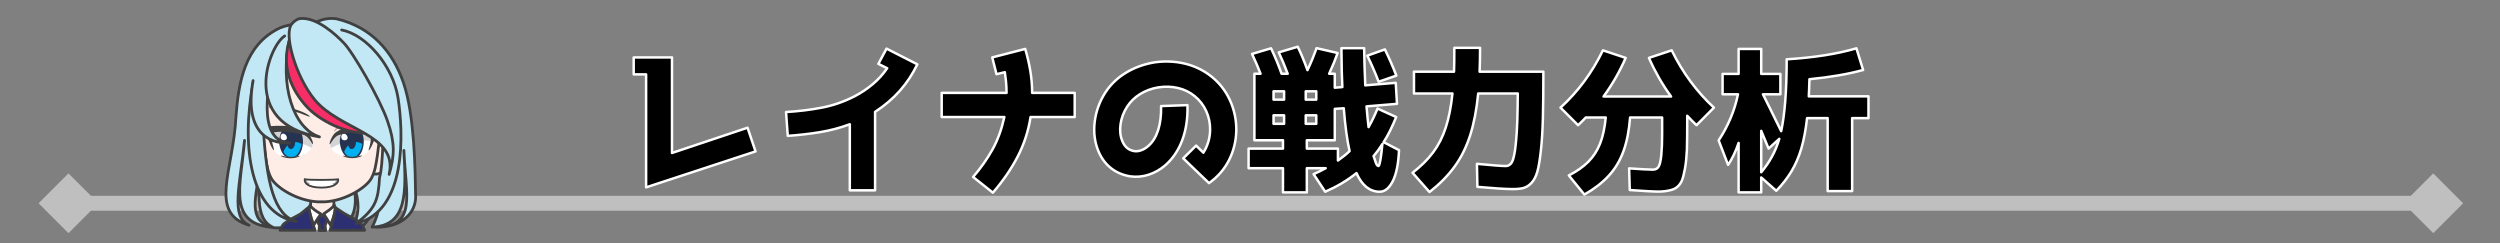 <svg width="1150" height="112" xmlns="http://www.w3.org/2000/svg" xmlns:xlink="http://www.w3.org/1999/xlink" xml:space="preserve" overflow="hidden"><rect width="100%" height="100%" fill="#808080" stroke="none"/><g transform="translate(-729 -2770)"><path d="M760.5 2860.06 1848.3 2860.06 1848.3 2866.94 760.5 2866.94ZM760.5 2877.25 746.75 2863.5 760.5 2849.75 774.25 2863.5ZM1848.3 2849.75 1862.05 2863.5 1848.3 2877.25 1834.55 2863.5Z" fill="#BFBFBF"/><path d="M1364.9 2836.26C1364.29 2837.23 1363.65 2838.18 1362.99 2839.09L1360.85 2841.82 1362.03 2845.23C1362.41 2845.99 1362.77 2846.37 1363.09 2846.37 1363.35 2846.37 1363.63 2845.52 1363.94 2843.83 1364.26 2842.14 1364.57 2839.62 1364.9 2836.26ZM1539.16 2830.19 1539.16 2849.25C1541.07 2846.97 1542.73 2844.56 1544.13 2841.99 1545.52 2839.43 1546.64 2836.72 1547.47 2833.87L1542.55 2838.35C1542.33 2837.81 1541.94 2836.86 1541.37 2835.51 1540.8 2834.16 1540.06 2832.39 1539.16 2830.19ZM1329.64 2823.04 1329.64 2826.95 1334.49 2826.95 1334.49 2823.04ZM1314.83 2823.04 1314.83 2826.95 1319.68 2826.95 1319.68 2823.04ZM1347.13 2819.8 1343 2820.08 1343 2834.52 1330.14 2834.52 1330.14 2838.36 1344.45 2838.36 1344.45 2843.84C1346.78 2842.18 1348.56 2840.74 1349.8 2839.51 1348.66 2834.45 1347.77 2827.88 1347.13 2819.8ZM1329.64 2811.99 1329.64 2815.83 1334.49 2815.83 1334.49 2811.99ZM1314.83 2811.99 1314.83 2815.83 1319.68 2815.83 1319.68 2811.99ZM1266.95 2798.31C1269.28 2798.4 1271.58 2798.7 1273.85 2799.23 1278.39 2800.29 1282.44 2802.22 1286.01 2805 1289.82 2807.99 1292.74 2811.68 1294.75 2816.06 1296.77 2820.45 1297.75 2825.11 1297.7 2830.05 1297.58 2834.98 1296.45 2839.53 1294.32 2843.71 1292.19 2847.9 1289.13 2851.4 1285.14 2854.23L1273.29 2842.83 1279.22 2836.98 1282.54 2840.23C1283.49 2838.75 1284.23 2837.15 1284.77 2835.41 1285.31 2833.68 1285.6 2831.82 1285.65 2829.84 1285.7 2826.72 1285.09 2823.8 1283.84 2821.06 1282.59 2818.33 1280.83 2816.06 1278.57 2814.24 1276.37 2812.43 1273.83 2811.18 1270.93 2810.49 1268.04 2809.8 1264.97 2809.7 1261.73 2810.2 1258.7 2810.72 1255.96 2811.73 1253.51 2813.24 1251.06 2814.75 1249.08 2816.64 1247.57 2818.93 1245.89 2821.5 1244.85 2824.24 1244.44 2827.15 1244.03 2830.06 1244.33 2832.69 1245.33 2835.03 1245.86 2836.3 1246.58 2837.31 1247.47 2838.06 1248.36 2838.81 1249.45 2839.29 1250.74 2839.51 1251.8 2839.66 1252.87 2839.53 1253.97 2839.13 1255.07 2838.73 1256.16 2838.07 1257.25 2837.13 1259.24 2835.4 1260.74 2832.97 1261.75 2829.83 1262.75 2826.69 1263.2 2823.01 1263.1 2818.79L1275.24 2818.36C1275.4 2824.35 1274.61 2829.69 1272.86 2834.4 1271.1 2839.11 1268.5 2842.98 1265.05 2846.01 1262.68 2848.04 1260.11 2849.49 1257.35 2850.38 1254.59 2851.26 1251.78 2851.51 1248.94 2851.13 1245.53 2850.57 1242.58 2849.32 1240.1 2847.38 1237.62 2845.43 1235.7 2842.88 1234.35 2839.73 1232.57 2835.54 1231.97 2831 1232.55 2826.11 1233.14 2821.22 1234.8 2816.66 1237.53 2812.44 1239.99 2808.74 1243.15 2805.73 1247.01 2803.41 1250.86 2801.09 1255.14 2799.53 1259.85 2798.72 1262.25 2798.36 1264.61 2798.22 1266.95 2798.31ZM1020.5 2796.41 1038.12 2796.41 1038.12 2840.37 1072.87 2828.75 1076.55 2839.65 1026.21 2856.18 1026.21 2804.21 1020.5 2804.21ZM1466.34 2793.16 1476.81 2796.63C1474 2803.05 1470.6 2808.97 1466.63 2814.39L1497.69 2814.39C1493.72 2808.97 1490.33 2803.05 1487.51 2796.63L1497.98 2793.16C1500.51 2798.32 1503.39 2803.09 1506.64 2807.47 1509.88 2811.86 1513.47 2815.87 1517.41 2819.51L1509.39 2827.59C1508.15 2826.43 1506.73 2824.99 1505.13 2823.26L1505.13 2826.22C1505.11 2831.35 1505.07 2835.53 1504.98 2838.79 1504.82 2842.13 1504.53 2845.04 1504.09 2847.52 1503.65 2850 1503.15 2851.9 1502.6 2853.22 1501.62 2855.32 1500.11 2856.68 1498.07 2857.3 1496.03 2857.92 1493.69 2858.19 1491.05 2858.13 1489.89 2858.14 1485.77 2857.9 1478.69 2857.41L1478.4 2847.45C1481.04 2847.63 1483.28 2847.78 1485.1 2847.88 1486.93 2847.98 1488.33 2848.03 1489.31 2848.03 1490.39 2848.03 1491.2 2847.67 1491.77 2846.95 1492.45 2846.06 1492.92 2844.22 1493.19 2841.4 1493.46 2838.59 1493.59 2835.33 1493.58 2831.64L1493.58 2824.05 1478.84 2824.05C1478.38 2830.07 1477.36 2835.25 1475.78 2839.58 1474.2 2843.92 1471.95 2847.67 1469.01 2850.86 1466.08 2854.04 1462.35 2856.92 1457.81 2859.5L1450.66 2850.7C1454.3 2848.84 1457.29 2846.73 1459.64 2844.39 1461.98 2842.04 1463.79 2839.23 1465.07 2835.95 1466.34 2832.68 1467.2 2828.71 1467.64 2824.05L1458.46 2824.05C1457.32 2825.27 1456.14 2826.45 1454.92 2827.59L1446.83 2819.51C1450.84 2815.86 1454.47 2811.84 1457.72 2807.45 1460.97 2803.05 1463.85 2798.29 1466.34 2793.16ZM1366.05 2792.73C1367.02 2794.71 1367.95 2796.7 1368.82 2798.7 1369.7 2800.7 1370.53 2802.73 1371.32 2804.78L1363.17 2807.6C1362.34 2805.43 1361.49 2803.35 1360.62 2801.36 1359.75 2799.36 1358.86 2797.45 1357.96 2795.61ZM1200.6 2792.51C1201.62 2795.95 1202.4 2799.32 1202.95 2802.62 1203.5 2805.91 1203.78 2809.28 1203.78 2812.72L1223.36 2812.72 1223.36 2823.83 1203.06 2823.83C1202.06 2830.26 1200.09 2836.32 1197.13 2842.02 1194.17 2847.72 1190.37 2853.25 1185.73 2858.63L1176.63 2851.41C1180.1 2847.39 1183.05 2843.22 1185.47 2838.9 1187.89 2834.58 1189.73 2829.55 1191 2823.83L1162.18 2823.83 1162.18 2812.72 1192.01 2812.72C1192 2810.62 1191.9 2808.76 1191.72 2807.15 1191.55 2805.53 1191.38 2804.22 1191.22 2803.2L1187.39 2804.13 1185.44 2796.41ZM1136.81 2792.37 1150.97 2799.59C1148.79 2804.11 1146.11 2808.16 1142.93 2811.74 1139.76 2815.32 1135.96 2818.56 1131.54 2821.46L1131.54 2857.55 1119.91 2857.55 1119.91 2827.16C1115.44 2828.82 1110.84 2830.03 1106.1 2830.81 1101.37 2831.58 1096.46 2832.14 1091.37 2832.5L1090.58 2821.53C1096.25 2821.2 1101.69 2820.54 1106.93 2819.54 1112.16 2818.55 1117.21 2816.8 1122.08 2814.31 1125.06 2812.76 1127.83 2810.92 1130.4 2808.77 1132.97 2806.63 1135.2 2804.17 1137.1 2801.39L1133.05 2799.37ZM1582.94 2792.22 1586.04 2802.19C1579.26 2804.07 1571.02 2805.49 1561.34 2806.44 1561.3 2808.21 1561.25 2809.74 1561.19 2811.05 1561.13 2812.36 1561.09 2813.45 1561.05 2814.31L1588.5 2814.31 1588.5 2824.34 1580.99 2824.34 1580.99 2857.91 1569.72 2857.91 1569.72 2824.34 1560.25 2824.34C1559.66 2829.66 1558.79 2834.29 1557.63 2838.24 1556.47 2842.18 1554.94 2845.71 1553.06 2848.83 1551.17 2851.95 1548.85 2854.93 1546.1 2857.77L1539.16 2851.63 1539.16 2858.49 1528.76 2858.49 1528.76 2835.75C1528.07 2837.77 1527.32 2839.63 1526.5 2841.32 1525.69 2843 1524.83 2844.52 1523.92 2845.85L1519.58 2834.59C1523.99 2827.88 1526.95 2820.8 1528.47 2813.37L1521.39 2813.37 1521.39 2803.99 1528.76 2803.99 1528.76 2792.51 1539.16 2792.51 1539.16 2803.99 1547.98 2803.99 1547.98 2813.37 1539.95 2813.37C1540.64 2814.74 1541.68 2816.84 1543.09 2819.66 1544.49 2822.48 1546.24 2826.04 1548.34 2830.33 1549.17 2826.51 1549.8 2821.83 1550.23 2816.32 1550.65 2810.81 1550.87 2804.46 1550.87 2797.28 1563.51 2796.49 1574.2 2794.81 1582.94 2792.22ZM1397.99 2792.01 1409.83 2792.01C1409.83 2795.84 1409.76 2799.5 1409.62 2802.98L1438.95 2802.98C1438.95 2811.62 1438.88 2818.79 1438.73 2824.49 1438.57 2830.23 1438.26 2835.18 1437.79 2839.35 1437.33 2843.51 1436.8 2846.7 1436.2 2848.89 1435.88 2850.01 1435.5 2851.01 1435.05 2851.88 1434.6 2852.75 1434.07 2853.51 1433.46 2854.16 1432.29 2855.38 1431.03 2856.17 1429.68 2856.51 1428.33 2856.86 1426.58 2857.01 1424.43 2856.97 1421.47 2856.96 1416.19 2856.62 1408.6 2855.96L1408.39 2845.36C1411.82 2845.68 1414.64 2845.93 1416.84 2846.11 1419.05 2846.28 1420.64 2846.37 1421.61 2846.37 1423.25 2846.35 1424.38 2845.34 1425 2843.35 1425.62 2841.37 1426.08 2838.52 1426.39 2834.81 1426.64 2832.36 1426.82 2829.31 1426.95 2825.67 1427.07 2822.03 1427.15 2817.81 1427.18 2813.01L1408.97 2813.01C1408.24 2820.43 1407 2826.87 1405.25 2832.3 1403.49 2837.74 1401.1 2842.55 1398.05 2846.71 1395 2850.87 1391.18 2854.75 1386.58 2858.34L1378.77 2849.47C1382.58 2846.54 1385.72 2843.43 1388.2 2840.13 1390.68 2836.83 1392.63 2833.01 1394.05 2828.65 1395.47 2824.3 1396.5 2819.09 1397.13 2813.01L1379.43 2813.01 1379.43 2802.98 1397.85 2802.98C1397.93 2800.73 1397.98 2797.07 1397.99 2792.01ZM1325.96 2791.5C1326.68 2792.97 1327.42 2794.6 1328.17 2796.39 1328.92 2798.17 1329.67 2800.13 1330.43 2802.26 1331.3 2800.41 1332.08 2798.64 1332.78 2796.95 1333.47 2795.27 1334.09 2793.66 1334.63 2792.15L1344.31 2794.38C1343.37 2797.12 1342.06 2800.3 1340.41 2803.92L1343 2803.92 1343 2810.34 1346.48 2810.05C1346.37 2808.21 1346.28 2805.81 1346.21 2802.83 1346.14 2799.86 1346.08 2796.3 1346.05 2792.15L1356.51 2792.15C1356.57 2796.98 1356.74 2802.68 1357.02 2809.26L1371.04 2808.1 1371.61 2817.77 1357.6 2818.93C1357.78 2820.95 1357.94 2822.76 1358.09 2824.35 1358.25 2825.94 1358.39 2827.31 1358.54 2828.46 1359.98 2825.95 1361.36 2823.11 1362.66 2819.94L1371.25 2823.84C1370.35 2826.04 1369.42 2828.11 1368.47 2830.05 1367.52 2831.98 1366.52 2833.76 1365.47 2835.39L1372.55 2839.07C1372.28 2845.36 1371.31 2850.12 1369.66 2853.37 1368.83 2854.99 1367.91 2856.2 1366.91 2857 1365.91 2857.8 1364.83 2858.2 1363.67 2858.2 1361.39 2858.2 1359.36 2857.48 1357.56 2856.05 1355.77 2854.61 1354.24 2852.47 1352.98 2849.62 1348.87 2852.95 1344.08 2855.81 1338.6 2858.2L1333.26 2850.11C1335.08 2849.31 1336.93 2848.39 1338.82 2847.37L1330.14 2847.37 1330.14 2858.49 1319.17 2858.49 1319.17 2847.37 1303.35 2847.37 1303.35 2838.36 1319.17 2838.36 1319.17 2834.52 1306.02 2834.52 1306.02 2803.92 1308.84 2803.92C1307.83 2801.24 1306.53 2798.21 1304.94 2794.81L1313.67 2792.22C1315.39 2795.75 1317.01 2799.65 1318.52 2803.92L1321.34 2803.92C1320.58 2801.93 1319.86 2800.11 1319.17 2798.46 1318.48 2796.82 1317.83 2795.36 1317.22 2794.09Z" stroke="#FFFFFF" stroke-width="1.146" stroke-linejoin="round" stroke-miterlimit="10" fill-rule="evenodd"/><g><g><g><path d="M171.986 110.895C169.459 125.596 166.795 134.981 179.814 136.706 156.367 135.95 163.4 117.541 165.028 96.99 163.015 116.983 158.42 131.962 167.101 135.611 148.32 130.059 159.899 110.665 161.069 86.232 162.251 70.778 164.987 53.347 181.343 45.734 186.702 43.569 192.78 43.84 198.498 42.892 201.338 41.641 204.297 41.141 207.376 41.615 223.709 45.482 233.244 56.746 238.088 70.601 243.246 85.356 243.526 110.489 243.726 122.669 243.806 129.571 237.821 136.76 225.28 136.51 244.514 136.556 239.187 122.055 238.328 101.557 239.319 120.294 240.129 135.854 223.712 136.472 227.188 129.945 228.719 121.769 226.79 110.56" stroke="#404040" stroke-width="1.287" stroke-linecap="round" stroke-linejoin="round" stroke-miterlimit="10" fill="#C2E8F6" fill-rule="evenodd" transform="matrix(1 0 0 1.01 676.465 2736.63)"/><path d="M178.72 136.818C168.766 133.01 172.364 118.561 171.885 103.135L227.902 101.706C228.358 116.997 226.527 128.845 219.612 135.744L215.895 134.182C217.533 129.951 217.973 124.842 215.415 117.975 216.454 124.061 216.174 128.975 213.856 132.424 210.45 132.773 207.044 135.333 203.638 135.681 195.332 136.798 183.155 136.808 178.72 136.818Z" stroke="#404040" stroke-width="1.287" stroke-linecap="round" stroke-linejoin="round" stroke-miterlimit="10" fill="#C2E8F6" fill-rule="evenodd" transform="matrix(1 0 0 1.01 676.465 2736.63)"/><path d="M3.769 0C3.7 2.981 3.627 3.368 3.656 5.7 3.143 5.769 1.042 6.84 0 7.243 1.136 10.975 5.565 14.149 8.878 14.112 12.191 14.075 16.82 10.176 17.893 7.214L14.385 5.7C14.414 3.368 14.341 2.89 14.394 0.091L3.769 0Z" stroke="#404040" stroke-width="1.287" stroke-linecap="round" stroke-linejoin="round" stroke-miterlimit="10" fill="#FEEDE6" fill-rule="evenodd" transform="matrix(-1 0 0 1.01 886.278 2860.65)"/><path d="M206.444 127.871C206.149 131.47 205.953 134.526 205.551 137.547L205.476 137.978 196.329 137.978 196.175 137.397C195.451 134.436 194.976 131.495 194.615 127.936L200.042 130.897 200.917 132.829 201.633 130.811Z" fill="#FFFFFF" fill-rule="evenodd" transform="matrix(1 0 0 1.01 676.465 2736.63)"/><path d="M203.58 129.762 203.483 132.316C203.002 133.424 202.611 134.532 202.04 135.64 202.12 136.345 202.183 137.004 202.236 137.633L202.262 137.997 199.319 137.997 199.344 137.572C199.387 136.958 199.442 136.317 199.513 135.632 198.816 134.611 198.481 133.589 197.966 132.568L197.927 130.027C198.302 130.44 199.929 131.468 200.871 131.423 201.813 131.379 203.057 130.402 203.58 129.762Z" stroke="#404040" stroke-width="1.373" stroke-linecap="round" stroke-linejoin="round" stroke-miterlimit="10" fill="#2C2F72" fill-rule="evenodd" transform="matrix(1 0 0 1.01 676.465 2736.63)"/><path d="M195.14 126.505C195.838 127.864 198.196 129.381 200.075 130.44L200.307 131.039 199.882 130.928C198.864 132.201 197.631 134.192 196.891 135.522 195.948 133.445 195.202 130.736 194.577 128.171L195.14 126.505ZM206.26 126.412 206.818 128.118C206.657 130.031 205.546 133.262 204.541 135.545 204.042 134.55 202.751 132.352 201.718 130.889L201.269 131.039 201.452 130.42C203.033 129.308 205.57 127.802 206.26 126.412Z" stroke="#404040" stroke-width="1.287" stroke-linecap="round" stroke-linejoin="round" stroke-miterlimit="10" fill="#FFFFFF" fill-rule="evenodd" transform="matrix(1 0 0 1.01 676.465 2736.63)"/><path d="M13.486 0.099C13.146 0.584 10.136 2.326 9.321 2.952 6.991 4.329 3.006 5.867 1.408 7.862 1.009 8.36 0.594 9.147 0.179 10.108L0 10.556 15.905 10.556 15.665 9.822C14.53 6.215 13.588 2.603 13.486 0.099ZM25.661 0C25.342 2.872 24.198 6.718 22.873 10.363L22.8 10.556 38.893 10.556 38.237 9.202C38.001 8.766 37.754 8.363 37.496 8.002 35.781 6.239 31.439 4.244 29.742 3.284 29.179 2.886 27.31 1.427 25.661 0Z" stroke="#404040" stroke-width="1.287" stroke-linecap="round" stroke-linejoin="round" stroke-miterlimit="10" fill="#2C2F72" fill-rule="evenodd" transform="matrix(-1 0 0 1.01 896.722 2865.26)"/><path d="M59.529 0.001C59.097 0.011 58.26 0.007 57.654 0.375L5.893 0.444C5.254 0.076 4.69 0.033 4.218 0.001 1.559-0.078-0.696 3.381 0.2 7.487 1.231 12.344 3.698 14.53 5.469 14.912 6.461 15.163 7.567 15.068 8.398 14.614L55.347 14.614C56.178 15.068 57.285 15.163 58.278 14.912 60.049 14.53 62.517 12.344 63.549 7.487 64.445 3.381 62.189-0.078 59.529 0.001Z" stroke="#404040" stroke-width="1.287" stroke-linecap="round" stroke-linejoin="round" stroke-miterlimit="10" fill="#FEEDE6" fill-rule="evenodd" transform="matrix(-1 0 0 1.01 908.438 2834.88)"/><path d="M55.176 24.941C55.096 16.482 52.995 0.281 27.375 0 2.893 0.109-0.053 16.63 0.001 24.941 0.02 35.173 1.002 40.774 1.776 47.106 2.518 51.902 2.878 54.463 4.501 57.601 6.608 61.677 16.108 67.877 25.949 68.428L29.273 68.428C39.097 67.877 48.58 61.677 50.684 57.601 52.304 54.463 52.663 51.902 53.404 47.106 54.176 40.774 55.157 35.173 55.176 24.941Z" stroke="#404040" stroke-width="1.287" stroke-linecap="round" stroke-linejoin="round" stroke-miterlimit="10" fill="#FEEDE6" fill-rule="evenodd" transform="matrix(-1 0 0 1.01 904.396 2793.73)"/><path d="M0.071 0.036C-0.414 1.476 1.517 3.91 7.774 3.855 14.031 3.799 15.725 1.726 15.381 0 14.645 0.522 0.595 0.418 0.071 0.036Z" stroke="#404040" stroke-width="0.858" stroke-linecap="round" stroke-linejoin="round" stroke-miterlimit="10" fill="#FFFFFF" fill-rule="evenodd" transform="matrix(-1 0 0 1.01 884.575 2852.4)"/><path d="M192.706 114.77 193.557 115.063C193.919 116.196 194.134 116.156 195.288 116.528 194.809 116.391 194.359 117.133 194.907 117.465 193.019 117.055 192.715 115.414 192.706 114.77Z" fill="#404040" fill-rule="evenodd" fill-opacity="0.502" transform="matrix(1 0 0 1.01 676.465 2736.63)"/><path d="M0 0 0.864 0.293C1.231 1.426 1.449 1.387 2.62 1.758 2.134 1.621 1.677 2.363 2.233 2.695 0.318 2.285 0.01 0.644 0 0Z" fill="#404040" fill-rule="evenodd" fill-opacity="0.502" transform="matrix(-1 0 0 1.01 884.444 2852.68)"/><path d="M204.272 98.72C206.162 91.162 217.275 89.8 224.449 93.5 224.403 96.09 223.754 99.395 222.006 101.596 219.17 106.411 210.273 104.588 207.289 102.988 206.088 102.185 204.8 101.177 204.272 98.72Z" fill="#FFFFFF" fill-rule="evenodd" transform="matrix(1 0 0 1.01 676.465 2736.63)"/><path d="M204.916 100.47C210.195 97.211 218.629 96.79 223.643 97.205 225.595 91.191 219.045 91.12 215.946 91.311 212.847 91.502 205.605 93.571 204.347 98.734 204.48 99.794 204.57 99.835 204.916 100.47Z" fill="#D4D4D5" fill-rule="evenodd" transform="matrix(1 0 0 1.01 676.465 2736.63)"/><path d="M210.186 92.677 218.602 92.535C219.489 94.029 219.896 95.948 219.882 97.647 219.864 99.771 219.18 102.293 217.79 103.888 216.264 105.227 212.22 105.032 211.163 103.816 209.695 102.164 208.9 99.598 208.842 97.678 208.797 96.142 209.248 94.218 210.186 92.677Z" fill="#263350" fill-rule="evenodd" transform="matrix(1 0 0 1.01 676.465 2736.63)"/><path d="M216.266 97.7C217.589 97.8 218.254 98.091 219.208 98.575 218.994 100.37 217.666 104.769 214.535 104.738 212.758 104.719 211.299 103.216 210.861 102.2 211.305 100.91 212.014 100.006 212.669 99.197 213.097 100.536 213.577 100.912 214.347 100.904 215.409 100.904 216.27 99.483 216.27 97.73 216.269 97.72 216.267 97.71 216.266 97.7Z" fill="#00B0F0" fill-rule="evenodd" transform="matrix(1 0 0 1.01 676.465 2736.63)"/><path d="M209.519 95.248C209.577 94.338 210.136 93.713 210.999 93.923 211.862 94.133 212.551 95.146 212.416 96.008 212.28 96.869 211.131 97.088 210.485 96.877 209.839 96.667 209.461 96.158 209.519 95.248Z" fill="#FFFFFF" fill-rule="evenodd" transform="matrix(1 0 0 1.01 676.465 2736.63)"/><path d="M213.929 82.49C218.565 81.448 224.655 81.515 224.673 81.901 224.693 82.196 219.509 81.923 214.197 83.388 208.885 84.853 205.938 86.516 205.704 86.16 205.484 85.695 209.293 83.533 213.929 82.49Z" fill="#404040" fill-rule="evenodd" transform="matrix(1 0 0 1.01 676.465 2736.63)"/><path d="M204.236 98.703C204.552 98.9 205.696 95.919 207.971 94.696 211.457 93.385 220.565 92.498 222.924 93.625 223.806 97.261 221.871 101.143 222.126 101.458 222.6 101.845 224.813 97.211 225.256 94.896 226.175 94.343 229.418 92.897 229.764 91.192 228.028 91.449 226.38 91.216 224.641 90.663 221.184 90.227 212.301 89.779 207.321 93.117 205.499 94.039 203.775 98.315 204.236 98.703Z" fill="#404040" fill-rule="evenodd" transform="matrix(1 0 0 1.01 676.465 2736.63)"/><path d="M0.001 0.076C0.045-0.243 1.361 0.542 4.348 0.559 7.335 0.576 8.64-0.115 8.647 0.179 8.654 0.472 6.654 1.252 4.389 1.235 2.123 1.218-0.044 0.395 0.001 0.076Z" fill="#404040" fill-rule="evenodd" transform="matrix(-1 0 0 1.01 895.487 2841.53)"/><path d="M209.144 89.751C211.218 88.561 213.476 87.944 213.668 88.22 213.636 88.448 211.628 88.728 209.555 90.181 207.483 91.633 206.503 93.184 206.28 92.916 206.087 92.618 207.071 90.941 209.144 89.751Z" fill="#8D4D53" fill-rule="evenodd" fill-opacity="0.502" transform="matrix(1 0 0 1.01 676.465 2736.63)"/><path d="M0 7.196C1.886-0.362 12.978-1.723 20.139 1.976 20.093 4.566 19.445 7.871 17.701 10.072 14.87 14.887 5.989 13.064 3.011 11.464 1.812 10.661 0.527 9.653 0 7.196Z" fill="#FFFFFF" fill-rule="evenodd" transform="matrix(-1 0 0 1.01 872.877 2829.02)"/><path d="M0.568 9.209C5.837 5.949 14.255 5.528 19.259 5.943 21.207-0.071 14.67-0.142 11.577 0.049 8.484 0.24 1.255 2.309 0 7.472 0.132 8.532 0.222 8.573 0.568 9.209Z" fill="#D4D4D5" fill-rule="evenodd" transform="matrix(-1 0 0 1.01 872.839 2828.76)"/><path d="M8.234 0.849C12.87-0.194 18.96-0.126 18.979 0.259 18.998 0.555 13.814 0.281 8.502 1.746 3.191 3.212 0.243 4.874 0.009 4.518-0.21 4.053 3.598 1.891 8.234 0.849Z" fill="#404040" fill-rule="evenodd" transform="matrix(-1 0 0 1.01 871.492 2819.05)"/><path d="M182.256 92.677 190.644 92.535C191.527 94.029 191.933 95.948 191.919 97.647 191.901 99.771 191.22 102.293 189.835 103.888 188.314 105.227 184.283 105.032 183.23 103.816 181.767 102.164 180.974 99.598 180.917 97.678 180.872 96.142 181.321 94.218 182.256 92.677Z" fill="#263350" fill-rule="evenodd" transform="matrix(1 0 0 1.01 676.465 2736.63)"/><path d="M188.317 97.7C189.634 97.8 190.296 98.091 191.246 98.575 191.033 100.37 189.71 104.769 186.594 104.738 184.825 104.719 183.372 103.216 182.936 102.2 183.378 100.91 184.084 100.006 184.736 99.197 185.162 100.536 185.64 100.912 186.406 100.904 187.463 100.904 188.321 99.483 188.321 97.73 188.319 97.72 188.318 97.71 188.317 97.7Z" fill="#00B0F0" fill-rule="evenodd" transform="matrix(1 0 0 1.01 676.465 2736.63)"/><path d="M181.594 95.248C181.652 94.338 182.21 93.713 183.074 93.923 183.937 94.133 184.626 95.146 184.491 96.008 184.355 96.869 183.206 97.088 182.56 96.877 181.914 96.667 181.536 96.158 181.594 95.248Z" fill="#FFFFFF" fill-rule="evenodd" transform="matrix(1 0 0 1.01 676.465 2736.63)"/><path d="M0.076 8.34C0.391 8.537 1.534 5.555 3.805 4.332 7.287 3.021 16.381 2.135 18.736 3.262 19.618 6.898 17.685 10.78 17.94 11.095 18.413 11.481 20.623 6.848 21.064 4.532 21.982 3.98 25.222 2.533 25.567 0.829 23.833 1.086 22.187 0.852 20.451 0.3 16.998-0.137 8.129-0.584 3.156 2.753 1.337 3.675-0.385 7.952 0.076 8.34Z" fill="#404040" fill-rule="evenodd" transform="matrix(-1 0 0 1.01 872.989 2827.85)"/><path d="M181.738 103.991C181.783 103.671 183.093 104.456 186.067 104.473 189.041 104.49 190.341 103.799 190.347 104.093 190.354 104.386 188.363 105.166 186.107 105.149 183.852 105.132 181.694 104.31 181.738 103.991Z" fill="#404040" fill-rule="evenodd" transform="matrix(1 0 0 1.01 676.465 2736.63)"/><path d="M2.888 1.596C4.961 0.406 7.22-0.211 7.412 0.065 7.379 0.293 5.371 0.574 3.299 2.026 1.226 3.478 0.247 5.029 0.024 4.761-0.169 4.463 0.815 2.786 2.888 1.596Z" fill="#8D4D53" fill-rule="evenodd" fill-opacity="0.502" transform="matrix(-1 0 0 1.01 871.267 2825.62)"/><path d="M173.632 90.886C175.098 115.901 178.477 131.079 188.813 133.898 168.191 130.685 163.053 100.842 169.1 70" stroke="#404040" stroke-width="1.287" stroke-linecap="round" stroke-linejoin="round" stroke-miterlimit="10" fill="#C2E8F6" fill-rule="evenodd" transform="matrix(1 0 0 1.01 676.465 2736.63)"/><path d="M178.107 61.84C176.631 69.063 169.892 97.311 185.706 98.118 175.182 98.669 164.859 92.14 168.956 69.771" stroke="#404040" stroke-width="1.287" stroke-linecap="round" stroke-linejoin="round" stroke-miterlimit="10" fill="#C2E8F6" fill-rule="evenodd" transform="matrix(1 0 0 1.01 676.465 2736.63)"/><path d="M183.492 49.412C176.154 53.895 162.485 89.392 199.481 95.379 187.58 91.616 180.853 72.097 185.867 50.005" stroke="#404040" stroke-width="1.287" stroke-linecap="round" stroke-linejoin="round" stroke-miterlimit="10" fill="#C2E8F6" fill-rule="evenodd" transform="matrix(1 0 0 1.01 676.465 2736.63)"/><path d="M187.364 47.128C179.793 62.947 187.852 75.429 193.585 81.587 199.318 87.745 211.765 94.485 223.214 93.62" stroke="#404040" stroke-width="1.287" stroke-linecap="round" stroke-linejoin="round" stroke-miterlimit="10" fill="#F72D67" fill-rule="evenodd" transform="matrix(1 0 0 1.01 676.465 2736.63)"/><path d="M209.7 46.679C221.052 48.878 233.321 63.081 235.63 77.651 238.055 92.957 239.9 129.18 216.391 134.834 225.15 128.141 226.557 124.339 227.115 113.909 228.082 110.607 228.309 105.728 228.662 99.232" stroke="#404040" stroke-width="1.287" stroke-linecap="round" stroke-linejoin="round" stroke-miterlimit="10" fill="#C2E8F6" fill-rule="evenodd" transform="matrix(1 0 0 1.01 676.465 2736.63)"/><path d="M186.947 43.72C182.703 47.902 188.442 67.774 197.21 78.368 208.879 92.468 235.82 94.052 231.534 112.449 234.101 103.843 234.272 98.093 230.763 88.085 227.254 78.077 214.832 56.585 210.48 52.4 207.411 49.201 198.32 40.667 190.592 41.495 188.73 41.784 187.581 43.057 186.947 43.72Z" stroke="#404040" stroke-width="1.287" stroke-linecap="round" stroke-linejoin="round" stroke-miterlimit="10" fill="#C2E8F6" fill-rule="evenodd" transform="matrix(1 0 0 1.01 676.465 2736.63)"/></g></g></g></g></svg>